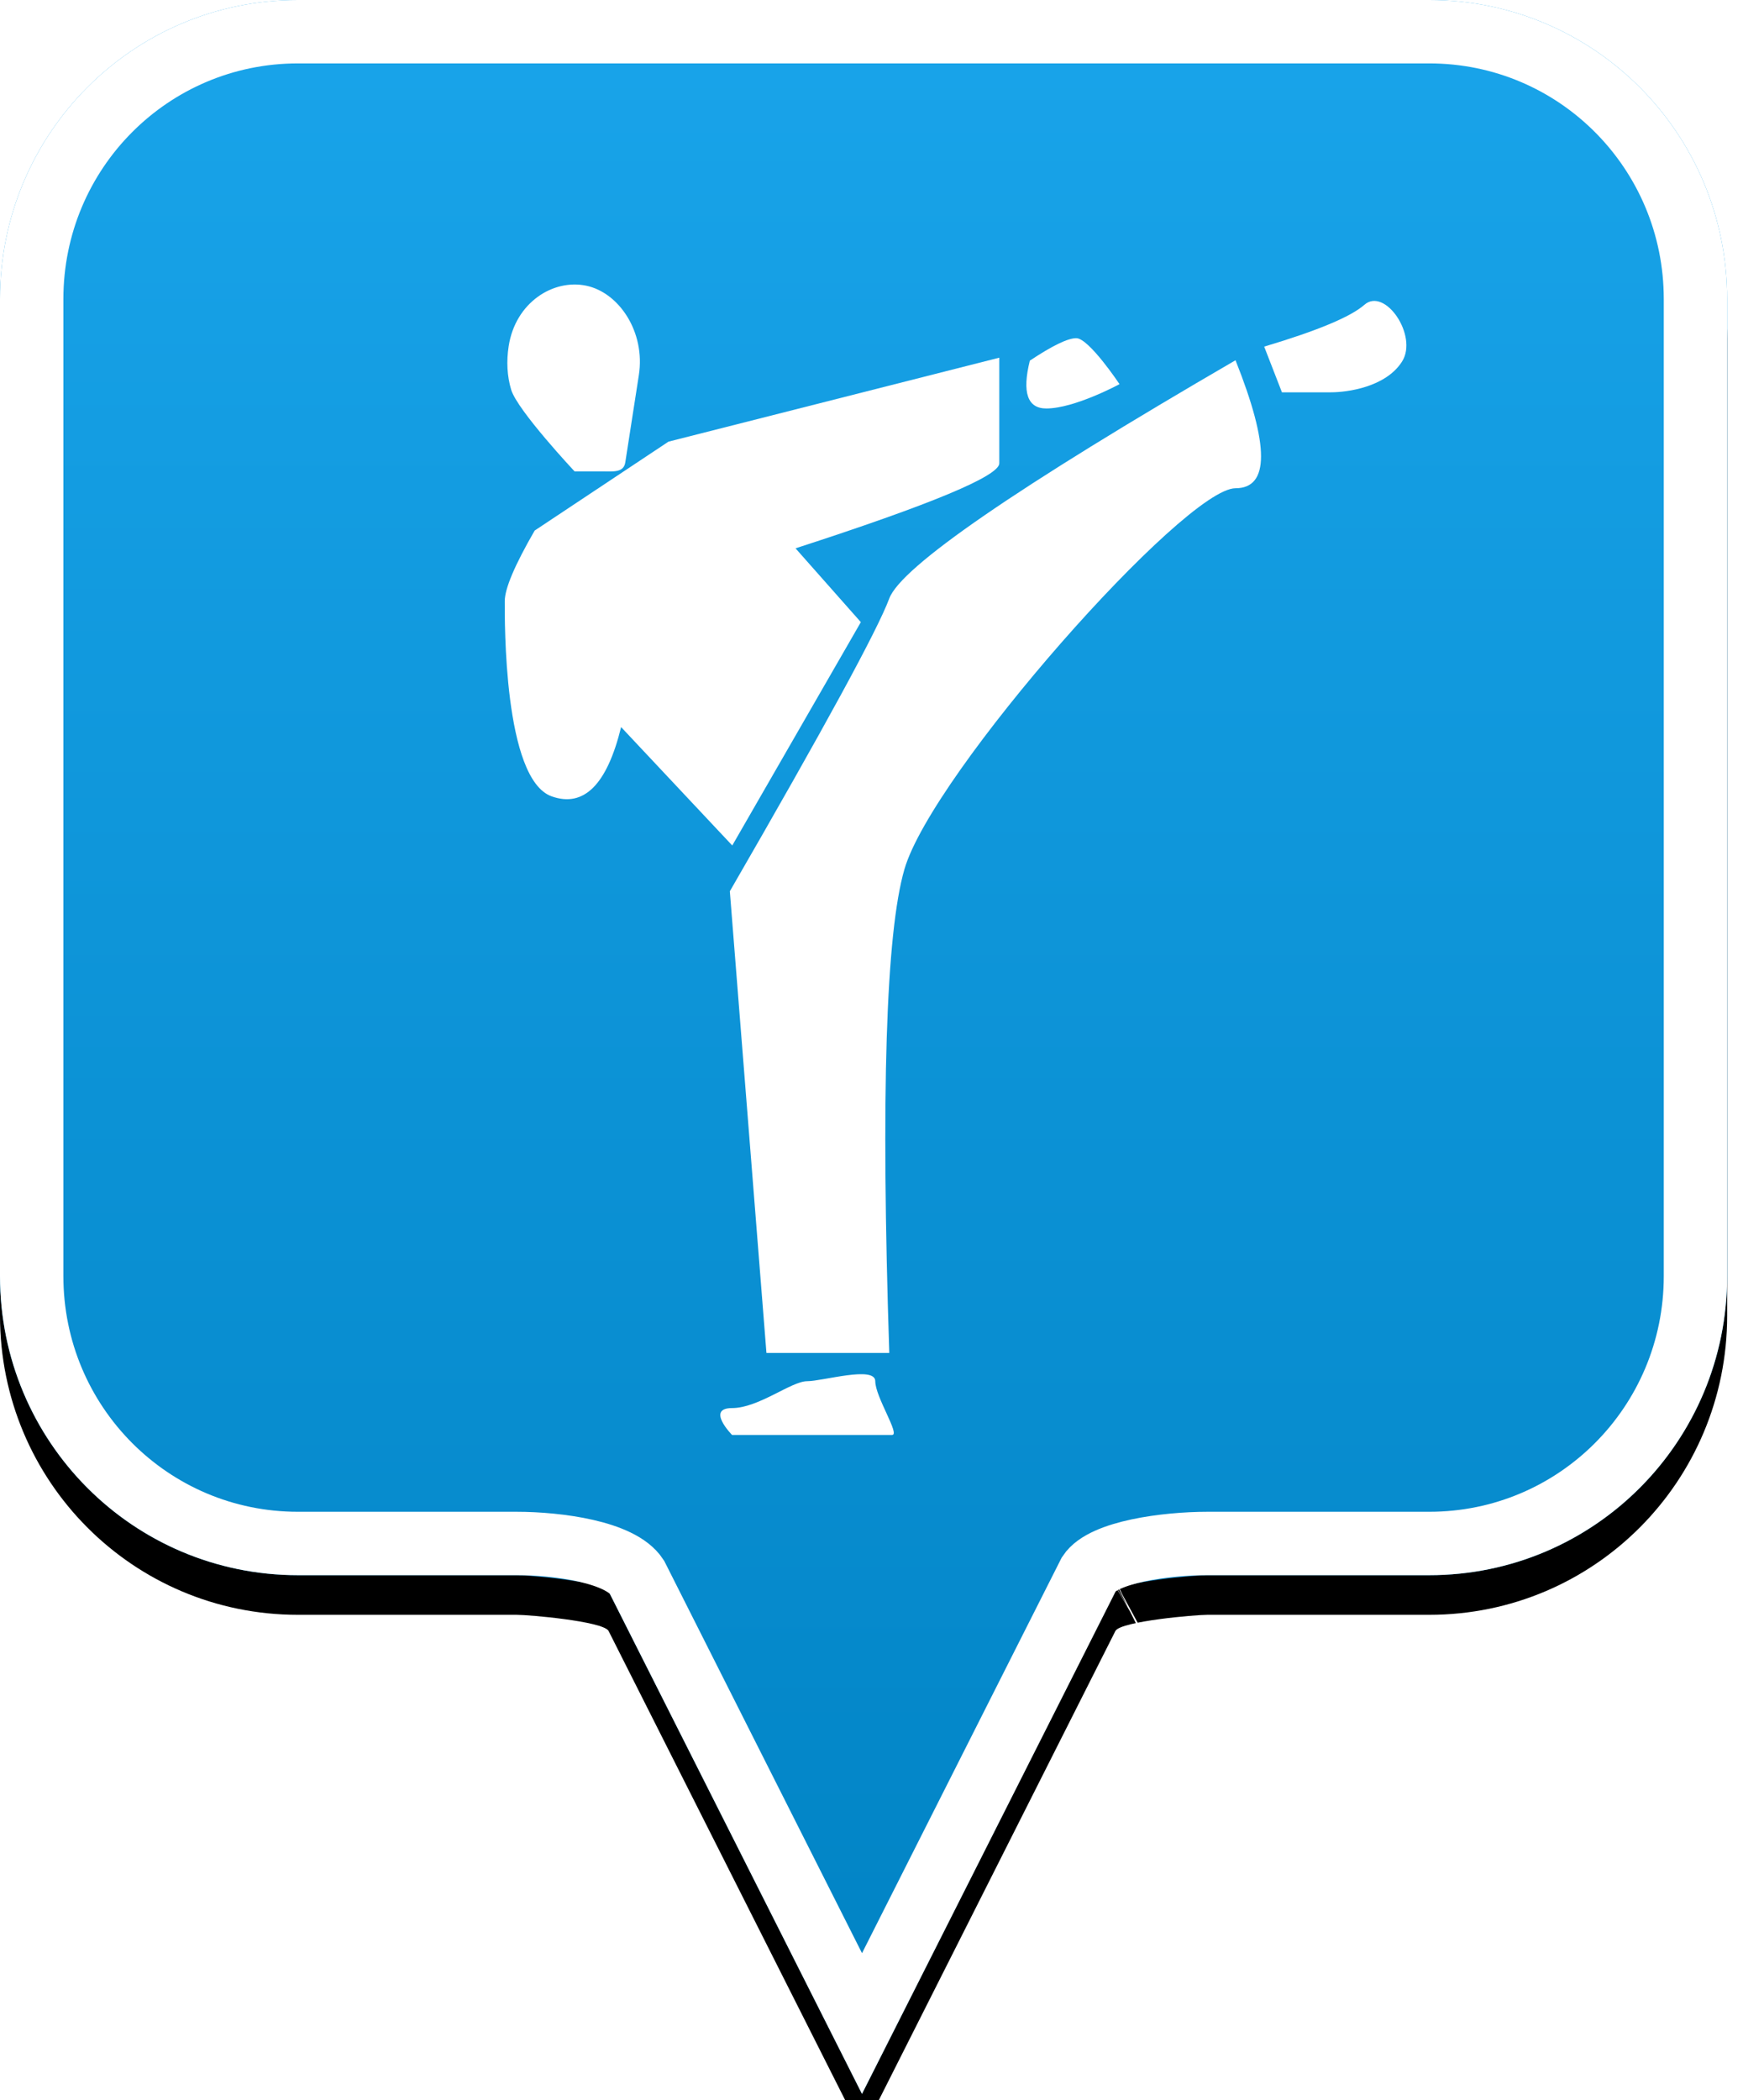 <?xml version="1.0" encoding="UTF-8"?>
<svg width="44px" height="53px" viewBox="0 0 44 53" version="1.1" xmlns="http://www.w3.org/2000/svg" xmlns:xlink="http://www.w3.org/1999/xlink">
    <!-- Generator: Sketch 49.2 (51160) - http://www.bohemiancoding.com/sketch -->
    <title>location-pin-unselected</title>
    <desc>Created with Sketch.</desc>
    <defs>
        <linearGradient x1="50%" y1="0%" x2="50%" y2="100%" id="linearGradient-1">
            <stop stop-color="#19A4EA" offset="0%"></stop>
            <stop stop-color="#0082C3" offset="100%"></stop>
        </linearGradient>
        <path d="M7.52,2.74985211e-16 C3.36,2.74985211e-16 0,3.373 0,7.548 L0,32.202 C0,36.377 3.36,39.75 7.52,39.75 L13.04,39.75 C13.36,39.75 15.2,39.911 15.36,40.152 L21.76,52.839 L28.16,40.152 C28.32,39.911 30.16,39.75 30.48,39.75 L36.08,39.75 C40.24,39.75 43.6,36.377 43.6,32.202 L43.6,7.548 C43.6,3.373 40.24,0 36.08,0 C31.553,4.35829201e-17 28.159,7.62701102e-17 25.895,9.80615702e-17 C21.812,1.37377935e-16 15.687,1.96352482e-16 7.52,2.74985211e-16 Z" id="path-2"></path>
        <filter x="-18.3%" y="-13.2%" width="136.7%" height="130.3%" filterUnits="objectBoundingBox" id="filter-3">
            <feOffset dx="0" dy="1" in="SourceAlpha" result="shadowOffsetOuter1"></feOffset>
            <feGaussianBlur stdDeviation="2.5" in="shadowOffsetOuter1" result="shadowBlurOuter1"></feGaussianBlur>
            <feComposite in="shadowBlurOuter1" in2="SourceAlpha" operator="out" result="shadowBlurOuter1"></feComposite>
            <feColorMatrix values="0 0 0 0 0   0 0 0 0 0   0 0 0 0 0  0 0 0 0.272 0" type="matrix" in="shadowBlurOuter1"></feColorMatrix>
        </filter>
    </defs>
    <g id="location-pin-unselected" stroke="none" stroke-width="1" fill="none" fill-rule="evenodd">
        <g id="location-pin">
            <g id="Path">
                <use fill="black" fill-opacity="1" filter="url(#filter-3)" xlink:href="#path-2"></use>
                <use fill="url(#linearGradient-1)" fill-rule="evenodd" xlink:href="#path-2"></use>
                <path stroke="#FFFFFF" stroke-width="1.6" d="M21.76,51.064 L27.494,39.709 C27.856,39.163 29.433,38.95 30.48,38.95 L36.08,38.95 C39.797,38.95 42.8,35.936 42.8,32.202 L42.8,7.548 C42.8,3.814 39.797,0.8 36.08,0.8 C29.856,0.8 29.856,0.8 25.895,0.8 C18.749,0.8 18.749,0.8 7.52,0.8 C3.803,0.8 0.8,3.814 0.8,7.548 L0.8,32.202 C0.8,35.936 3.803,38.95 7.52,38.95 L13.04,38.95 C14.087,38.95 15.664,39.163 16.074,39.791 L21.76,51.064 Z M28.605,40.802 C28.603,40.803 28.601,40.803 28.599,40.804 C28.603,40.802 28.608,40.8 28.612,40.798 Z"></path>
            </g>
        </g>
        <g id="karate" transform="translate(5, 6)" fill="#FFFFFF">
            <path d="M13.424,16.491 L14.348,28.142 L17.449,28.142 C17.235,21.617 17.363,17.547 17.832,15.933 C18.535,13.513 24.902,6.321 26.189,6.321 C27.048,6.321 27.048,5.244 26.189,3.091 C20.659,6.302 17.746,8.305 17.449,9.102 C17.153,9.898 15.811,12.361 13.424,16.491 Z" id="Path-6"></path>
            <path d="M16.731,9.7 L15.082,7.837 C18.512,6.726 20.226,6.011 20.226,5.692 C20.226,5.373 20.226,4.484 20.226,3.026 L11.875,5.145 L8.497,7.389 C7.994,8.26 7.742,8.854 7.742,9.17 C7.742,9.645 7.707,13.662 8.926,14.096 C9.739,14.385 10.323,13.802 10.679,12.348 L13.485,15.336 L16.731,9.7 Z" id="Path-7"></path>
            <path d="M20.997,3.101 C21.565,2.723 21.956,2.534 22.169,2.534 C22.488,2.534 23.261,3.694 23.261,3.694 C23.261,3.694 22.127,4.308 21.413,4.308 C20.937,4.308 20.798,3.906 20.997,3.101 Z" id="Path-8"></path>
            <path d="M27.361,3.9 C27.917,3.9 28.331,3.9 28.601,3.9 C29.006,3.9 29.984,3.771 30.394,3.122 C30.804,2.472 29.959,1.237 29.442,1.692 C29.097,1.995 28.255,2.347 26.913,2.747 L27.361,3.9 Z" id="Path-9"></path>
            <path d="M17.095,28.855 C17.095,29.253 17.732,30.211 17.519,30.211 C17.307,30.211 13.48,30.211 13.48,30.211 C13.48,30.211 12.812,29.533 13.48,29.533 C14.148,29.533 14.977,28.855 15.373,28.855 C15.769,28.855 17.095,28.457 17.095,28.855 Z" id="Path-10"></path>
            <path d="M9.505,5.896 C9.505,5.896 9.82,5.896 10.172,5.896 C10.483,5.897 10.744,5.934 10.785,5.666 C10.883,5.038 11.073,3.814 11.127,3.466 C11.296,2.381 10.629,1.382 9.796,1.209 C8.961,1.036 8.012,1.635 7.841,2.734 C7.782,3.115 7.8,3.491 7.904,3.835 C8.06,4.355 9.505,5.896 9.505,5.896 Z" id="Path"></path>
        </g>
    </g>
</svg>